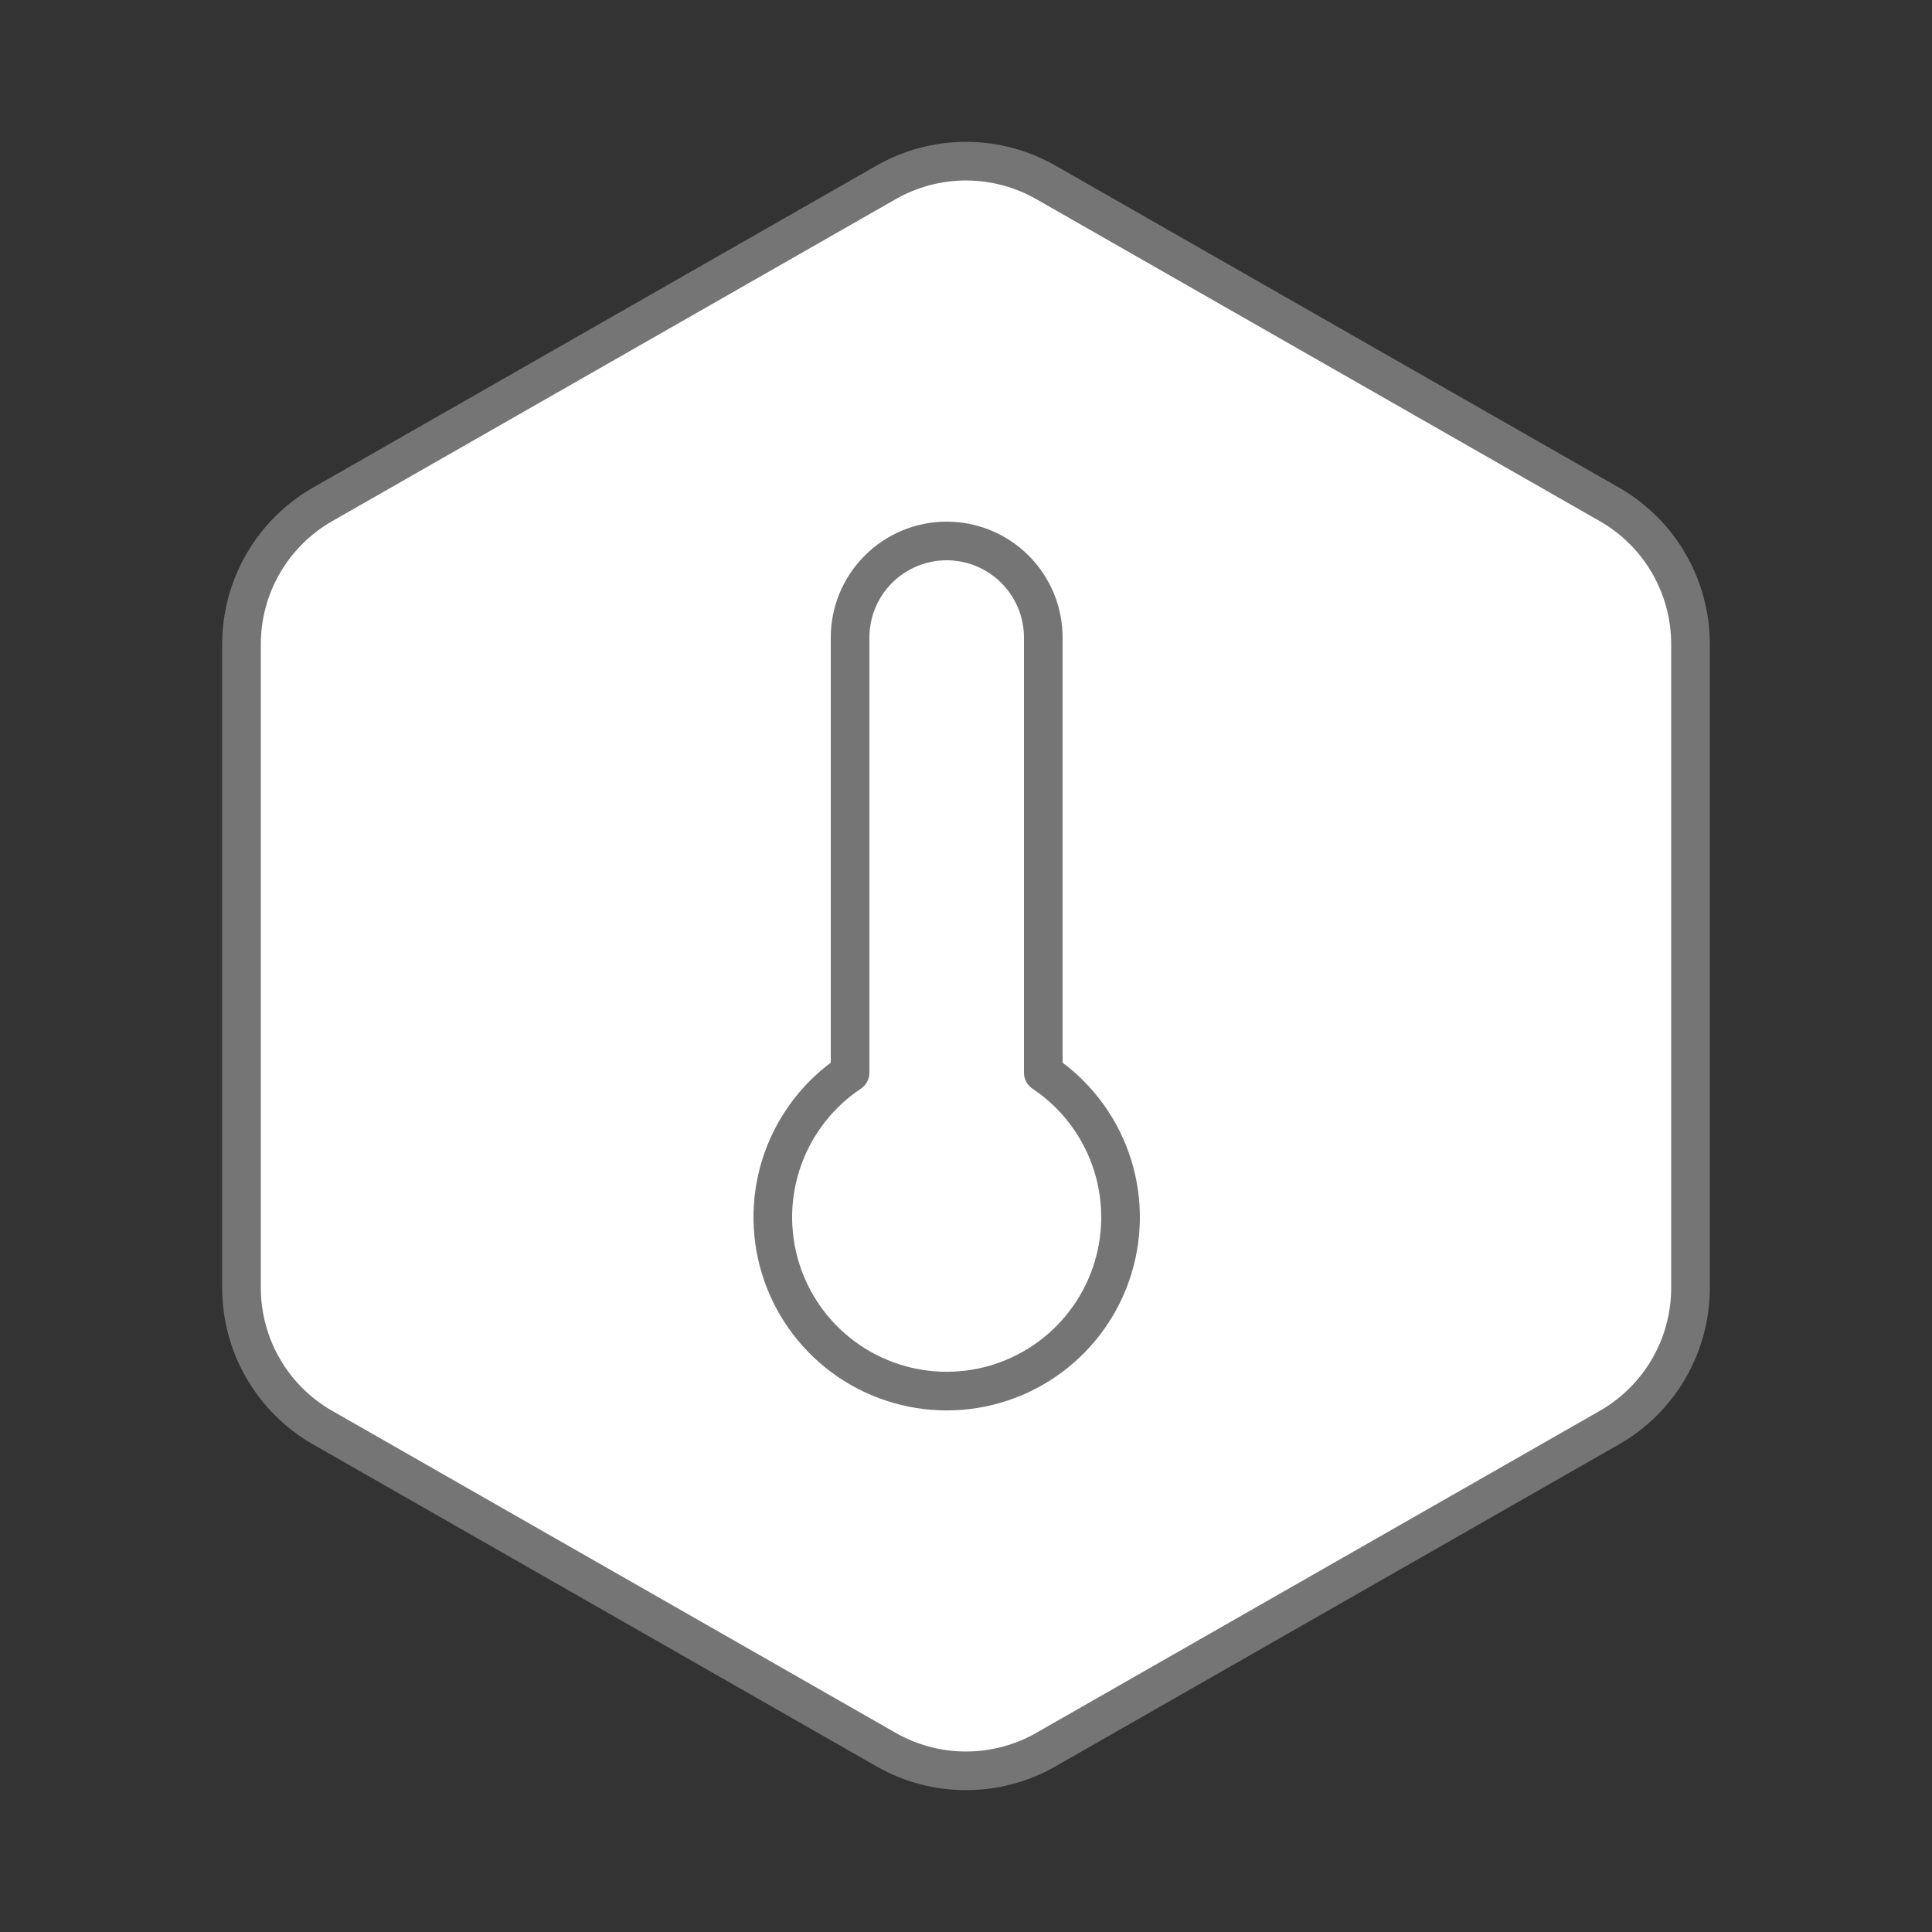 <svg width="100" height="100" viewBox="0 0 100 100" fill="none" xmlns="http://www.w3.org/2000/svg">
<rect x="0" y="0" width="100" height="100" fill="#333333" stroke="none"/>
<path d="M87.5 66.667V33.333C87.499 31.872 87.113 30.437 86.381 29.172C85.65 27.906 84.599 26.856 83.333 26.125L54.167 9.458C52.9 8.727 51.463 8.342 50 8.342C48.537 8.342 47.1 8.727 45.833 9.458L16.667 26.125C15.401 26.856 14.35 27.906 13.619 29.172C12.887 30.437 12.502 31.872 12.5 33.333V66.667C12.502 68.128 12.887 69.563 13.619 70.829C14.35 72.094 15.401 73.144 16.667 73.875L45.833 90.542C47.1 91.273 48.537 91.658 50 91.658C51.463 91.658 52.9 91.273 54.167 90.542L83.333 73.875C84.599 73.144 85.65 72.094 86.381 70.829C87.113 69.563 87.499 68.128 87.5 66.667Z" fill="white" stroke="#757575" stroke-width="2" stroke-linecap="round" stroke-linejoin="round"/>
<path d="M54 55.52V33C54 31.674 53.473 30.402 52.535 29.465C51.598 28.527 50.326 28 49 28C47.674 28 46.402 28.527 45.465 29.465C44.527 30.402 44 31.674 44 33V55.52C42.395 56.593 41.177 58.153 40.526 59.971C39.876 61.789 39.827 63.768 40.388 65.616C40.948 67.463 42.088 69.082 43.639 70.232C45.19 71.382 47.069 72.003 49 72.003C50.931 72.003 52.81 71.382 54.361 70.232C55.912 69.082 57.052 67.463 57.612 65.616C58.173 63.768 58.124 61.789 57.474 59.971C56.823 58.153 55.605 56.593 54 55.52Z" stroke="#757575" stroke-width="2" stroke-linecap="round" stroke-linejoin="round"/>
</svg>

